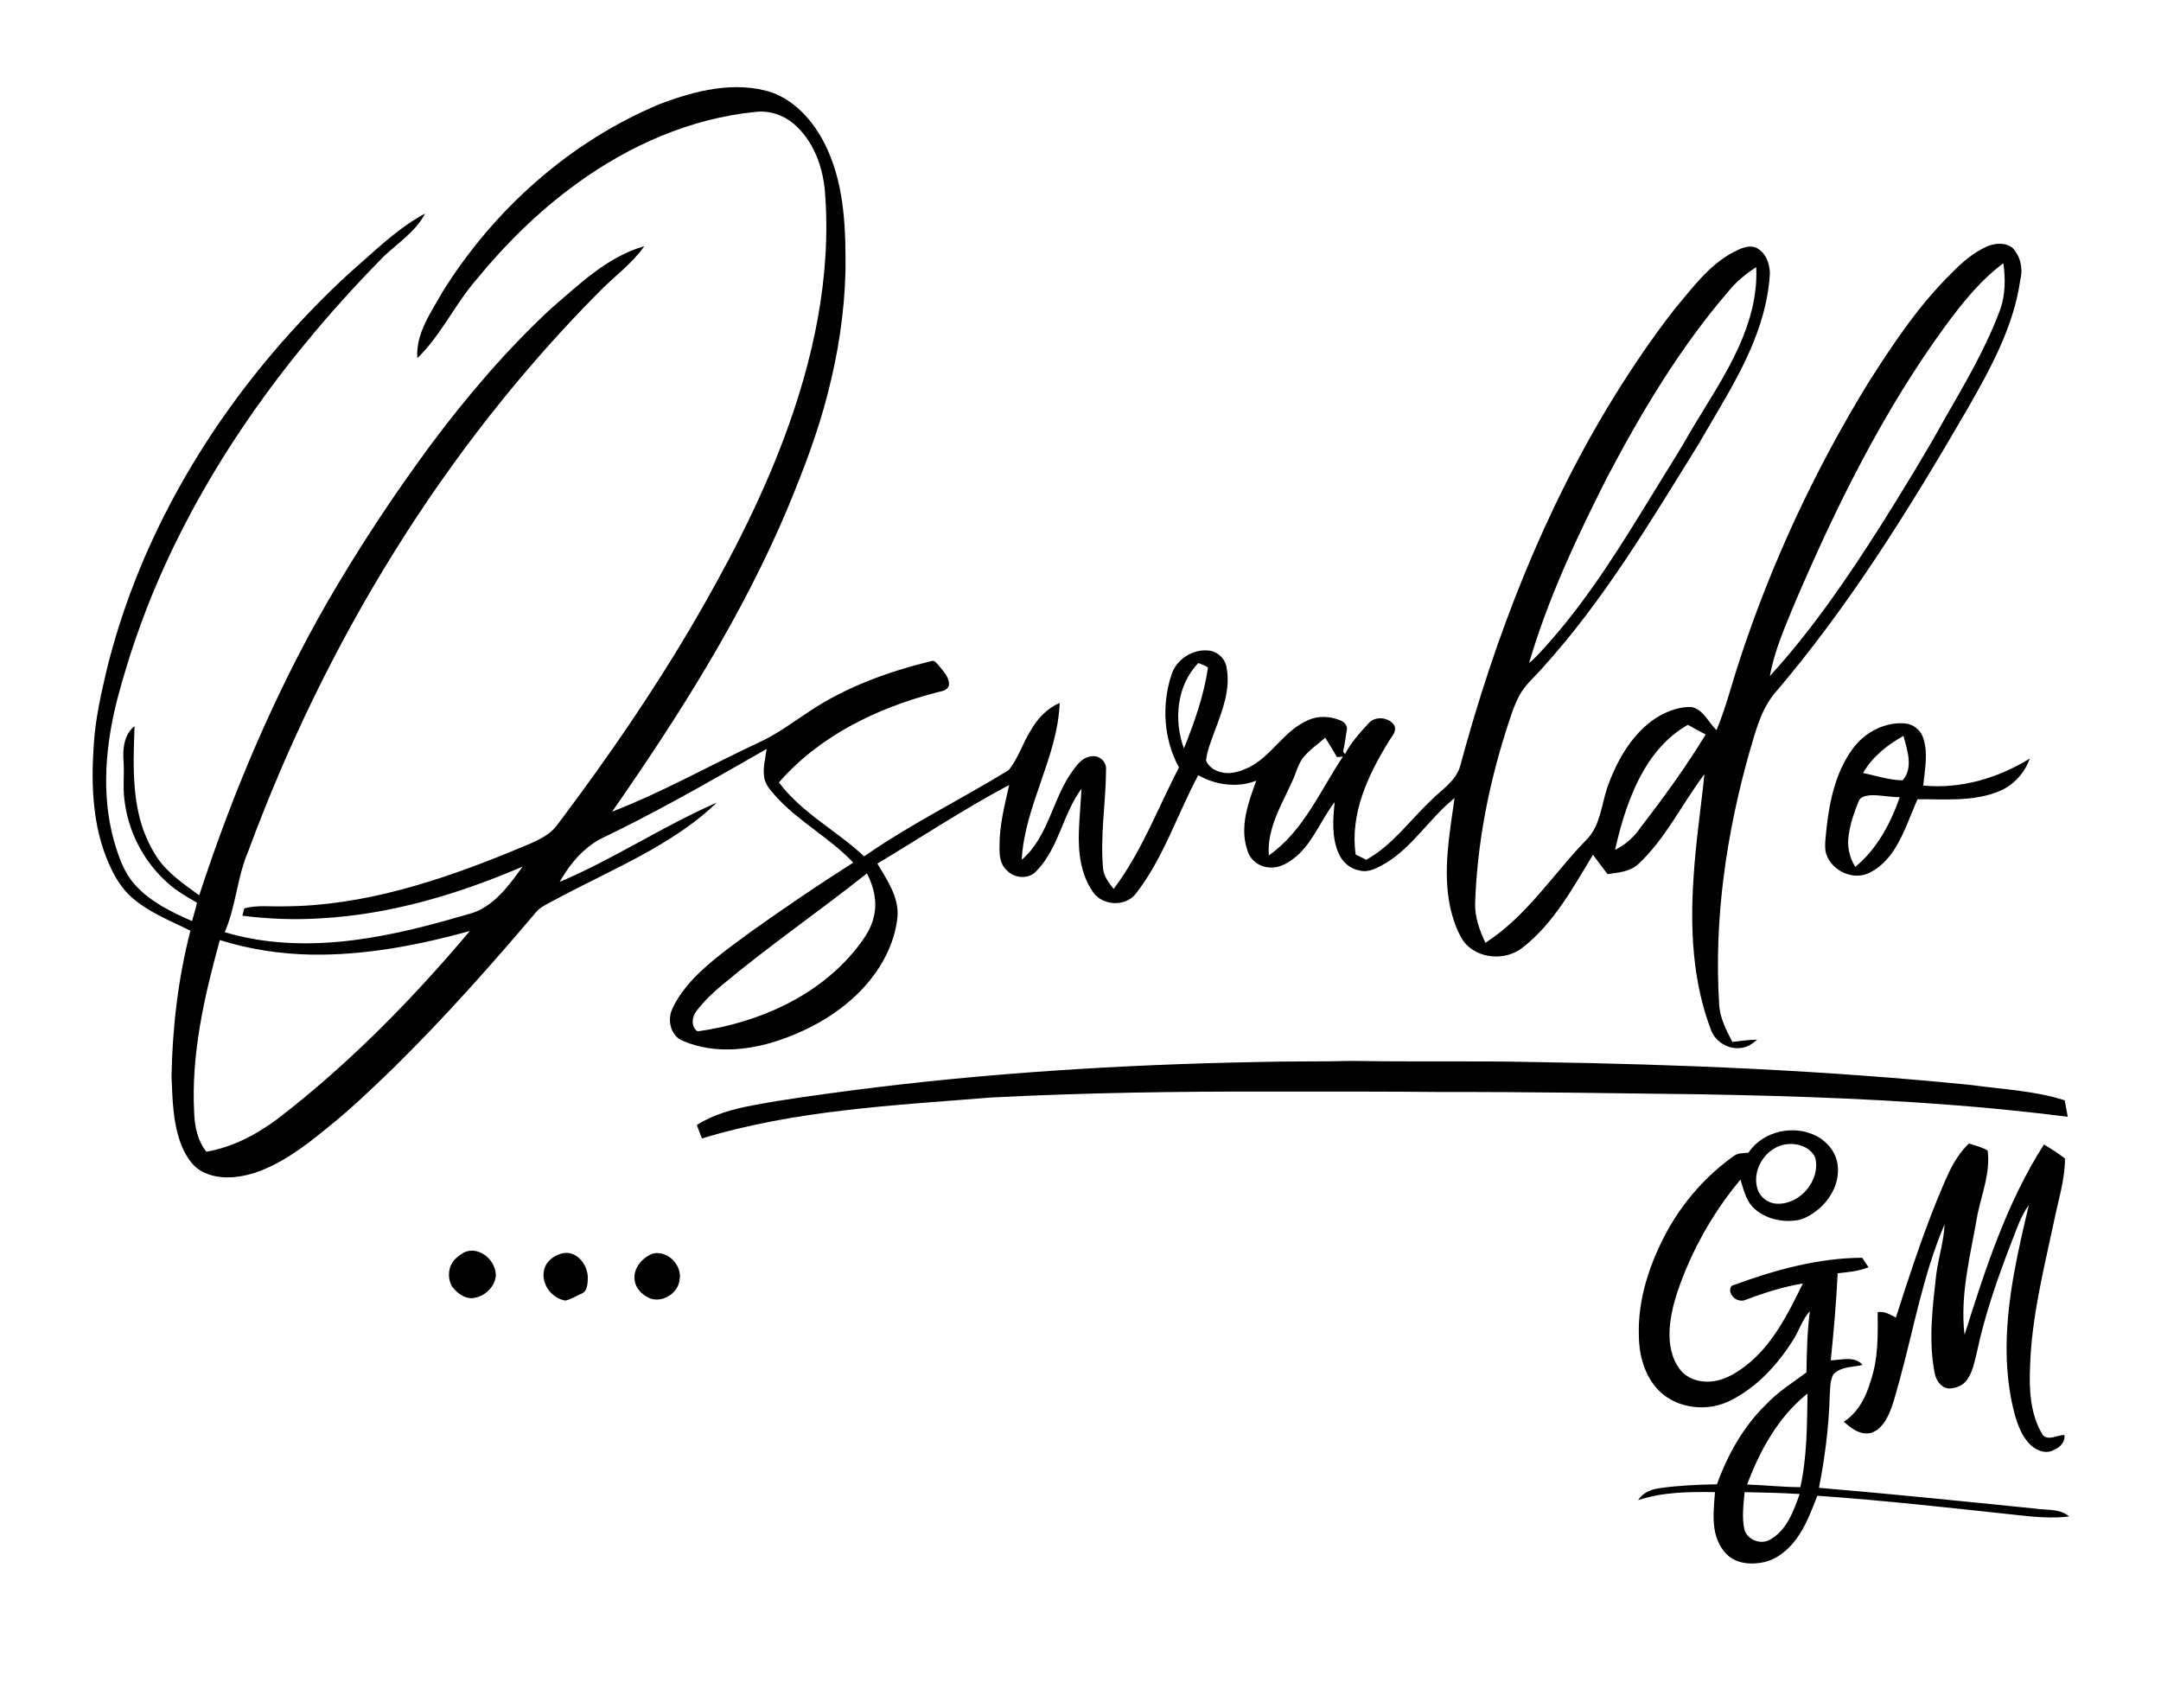 <?xml version="1.0" encoding="UTF-8" ?>
<!DOCTYPE svg PUBLIC "-//W3C//DTD SVG 1.1//EN" "http://www.w3.org/Graphics/SVG/1.1/DTD/svg11.dtd">
<svg width="1216pt" height="961pt" viewBox="0 0 1216 961" version="1.1" xmlns="http://www.w3.org/2000/svg">
<g id="#000000ff">
<path fill="#000000" opacity="1.00" d=" M 371.36 58.51 C 391.13 51.05 413.31 45.35 434.13 51.94 C 448.87 57.29 459.45 70.35 465.69 84.32 C 475.36 105.77 475.96 129.82 475.75 152.95 C 475.15 176.24 471.52 199.41 465.64 221.94 C 460.09 243.70 452.02 264.70 443.44 285.42 C 417.82 346.44 382.15 402.56 344.46 456.72 C 372.58 445.88 398.86 430.96 426.13 418.24 C 436.82 413.45 446.24 406.39 455.96 399.95 C 476.57 386.36 500.09 377.85 523.96 372.04 C 525.97 371.15 527.10 373.48 528.33 374.59 C 530.92 377.87 534.55 381.40 533.93 385.95 C 532.64 389.06 528.80 389.03 526.04 389.93 C 493.16 398.60 460.92 414.25 438.32 440.29 C 451.15 457.51 470.83 467.38 486.25 481.90 C 512.16 463.84 540.62 449.91 567.49 433.43 C 573.00 426.85 575.40 418.22 580.01 411.01 C 583.74 404.39 589.21 398.57 596.29 395.57 C 595.07 426.31 576.59 453.19 574.92 483.84 C 590.32 470.60 592.23 448.78 604.08 433.08 C 606.52 429.67 609.55 426.06 614.03 425.62 C 618.42 424.70 622.72 428.61 622.38 433.04 C 622.27 451.69 618.96 470.29 620.72 488.95 C 621.21 493.33 624.02 496.89 626.66 500.23 C 642.33 479.42 651.52 454.82 663.39 431.85 C 654.81 416.13 653.57 396.89 659.11 379.95 C 661.66 371.20 671.06 365.11 680.07 366.07 C 685.15 366.53 689.54 370.72 690.22 375.79 C 692.47 387.86 687.93 399.67 683.74 410.78 C 681.77 416.39 679.31 421.96 678.65 427.91 C 680.25 432.09 684.68 434.35 688.91 434.90 C 693.73 435.58 698.45 433.80 702.77 431.83 C 715.73 425.37 722.61 410.91 736.10 405.24 C 741.94 402.57 748.77 403.01 754.59 405.52 C 756.64 406.42 758.47 408.62 757.81 411.00 C 757.13 414.96 756.71 418.96 755.78 422.87 C 756.11 423.37 756.45 423.87 756.81 424.37 C 760.20 417.87 765.19 412.35 770.13 407.00 C 773.84 402.71 781.75 403.50 784.64 408.31 C 786.13 411.76 782.86 414.59 781.36 417.38 C 769.72 436.24 759.55 458.09 762.84 480.83 C 764.83 481.81 766.80 482.80 768.78 483.82 C 783.51 475.70 793.29 461.63 805.31 450.31 C 811.24 444.35 819.29 439.51 821.68 430.93 C 841.35 357.88 869.05 286.48 909.00 222.01 C 919.26 205.51 930.22 189.42 942.17 174.10 C 952.02 162.44 961.29 149.47 975.03 142.09 C 979.08 140.06 983.86 137.42 988.42 139.52 C 993.64 142.17 995.89 148.42 995.93 153.98 C 995.63 160.01 994.60 165.99 993.33 171.89 C 986.70 200.38 970.09 224.93 955.77 249.97 C 928.74 293.47 902.42 337.93 867.82 376.00 C 863.36 381.14 857.92 385.58 854.78 391.73 C 851.49 397.99 849.53 404.81 847.36 411.50 C 837.47 442.72 831.19 475.19 830.07 507.95 C 829.75 515.86 832.55 523.47 835.84 530.54 C 859.35 515.45 874.34 491.20 893.60 471.60 C 900.60 463.72 901.20 452.70 904.44 443.12 C 909.44 429.06 916.96 415.27 928.98 406.01 C 935.58 401.14 943.67 397.55 952.00 397.87 C 958.63 399.45 961.33 406.52 965.87 410.88 C 971.16 398.23 974.45 384.89 978.75 371.90 C 996.56 317.32 1021.00 264.95 1050.93 215.97 C 1065.11 193.70 1079.86 171.44 1098.90 152.96 C 1104.40 147.29 1110.60 142.12 1117.82 138.80 C 1122.37 136.82 1128.36 136.19 1132.45 139.50 C 1136.87 144.10 1138.44 151.02 1136.87 157.16 C 1133.18 183.81 1119.94 207.71 1106.75 230.69 C 1074.43 286.37 1040.29 341.41 998.35 390.45 C 990.85 399.59 987.96 411.32 984.65 422.41 C 971.49 468.66 964.35 516.98 967.38 565.11 C 967.71 572.76 971.38 579.65 974.81 586.32 C 979.45 585.73 984.09 585.11 988.78 585.02 C 986.06 587.38 982.88 589.60 979.15 589.74 C 972.35 590.52 965.47 586.22 962.92 579.94 C 952.45 552.69 950.99 522.94 952.95 494.08 C 954.10 474.52 957.10 455.14 959.08 435.66 C 946.51 452.29 937.41 471.67 922.04 486.09 C 917.39 490.57 910.62 491.00 904.58 491.89 C 901.78 488.31 899.12 484.62 896.36 481.01 C 885.09 499.58 874.39 519.38 857.00 533.05 C 847.33 541.01 831.00 539.82 823.44 529.52 C 819.61 523.60 817.41 516.75 815.90 509.91 C 811.78 489.74 815.70 469.17 818.48 449.10 C 804.55 460.24 795.16 476.37 779.72 485.73 C 775.23 488.22 770.21 491.33 764.87 489.80 C 759.52 488.87 755.13 484.82 753.10 479.88 C 749.29 470.89 750.06 460.85 751.01 451.37 C 743.73 460.79 739.45 472.39 730.78 480.74 C 726.18 484.83 720.46 488.84 713.98 488.10 C 708.37 487.77 703.24 483.75 701.84 478.26 C 697.43 465.21 702.39 451.59 706.93 439.30 C 696.27 443.47 684.08 441.79 674.25 436.23 C 662.37 458.41 654.65 483.01 639.01 503.04 C 633.14 510.43 620.43 509.70 615.09 502.05 C 607.93 491.93 606.60 479.02 607.12 466.96 C 607.44 459.23 608.15 451.53 608.58 443.81 C 597.98 458.08 595.85 477.26 583.16 490.18 C 578.76 495.05 570.58 494.31 566.37 489.57 C 562.62 486.14 562.29 480.77 562.45 476.03 C 562.31 464.36 565.39 453.02 567.85 441.71 C 542.44 455.25 518.38 471.15 493.71 485.97 C 499.16 495.16 505.94 504.83 505.00 516.07 C 503.63 529.58 497.33 542.26 488.70 552.61 C 476.49 567.28 459.72 577.56 441.95 584.12 C 423.69 590.94 402.62 593.62 384.26 585.71 C 377.50 583.07 375.41 574.34 378.14 568.09 C 380.96 561.69 385.26 556.06 389.97 550.93 C 399.63 540.74 411.23 532.71 422.45 524.35 C 441.36 510.92 460.54 497.85 480.12 485.42 C 467.18 471.66 450.05 462.73 437.23 448.85 C 434.20 445.40 430.55 441.87 429.95 437.07 C 429.24 431.83 430.70 426.62 431.38 421.46 C 403.45 437.41 375.57 453.53 346.72 467.78 C 342.33 470.04 337.68 471.81 333.64 474.70 C 325.69 480.15 319.66 487.95 314.93 496.26 C 345.36 483.40 373.02 464.88 403.28 451.67 C 392.38 462.35 379.47 470.74 366.30 478.34 C 348.22 488.57 329.26 497.10 311.01 507.02 C 307.69 508.91 303.91 510.36 301.49 513.47 C 275.99 543.53 249.78 573.04 221.68 600.70 C 209.47 612.48 197.22 624.26 183.94 634.84 C 171.50 645.01 158.38 655.05 142.93 660.13 C 133.72 662.93 123.23 663.95 114.35 659.56 C 107.81 656.37 104.07 649.67 101.60 643.13 C 97.22 631.26 97.09 618.43 96.51 605.95 C 97.01 578.27 100.21 550.57 107.15 523.74 C 95.83 518.05 83.64 513.45 74.06 504.89 C 68.22 499.77 64.28 492.91 61.20 485.86 C 52.15 465.21 51.19 442.12 52.71 419.94 C 53.54 405.01 56.86 390.37 60.31 375.87 C 77.16 308.06 112.31 245.55 158.14 193.11 C 172.44 176.82 187.65 161.32 204.02 147.10 C 215.06 137.29 226.08 127.16 239.21 120.17 C 233.84 130.47 223.74 136.79 215.59 144.63 C 163.79 197.24 119.03 257.70 89.46 325.63 C 79.95 347.44 72.23 370.01 66.12 393.00 C 59.42 418.96 56.84 446.77 64.06 472.91 C 66.68 481.81 69.66 491.02 76.07 497.99 C 84.66 507.54 96.48 513.24 108.06 518.30 C 108.98 514.85 110.14 511.45 110.83 507.95 C 104.23 504.17 97.55 500.28 92.15 494.80 C 79.88 483.03 71.94 466.89 70.01 450.00 C 69.03 442.70 70.09 435.35 69.50 428.03 C 69.02 421.09 69.86 413.25 75.71 408.62 C 75.14 425.07 74.35 441.78 78.05 457.96 C 79.94 466.48 83.35 474.65 88.04 482.00 C 94.08 491.19 103.36 497.46 112.10 503.81 C 130.73 446.75 154.20 391.14 184.08 339.03 C 201.81 308.42 221.30 278.83 242.33 250.39 C 262.66 223.07 284.91 197.06 309.85 173.83 C 325.87 160.10 341.69 144.47 362.54 138.55 C 355.72 148.29 345.94 155.31 337.67 163.70 C 249.42 252.38 183.03 361.65 139.79 478.77 C 133.42 493.45 132.82 509.86 126.46 524.54 C 146.96 530.72 168.68 531.87 189.92 530.02 C 213.08 527.97 235.77 522.46 258.05 515.97 C 262.78 514.60 267.72 513.60 271.97 510.97 C 281.33 505.40 287.79 496.32 294.07 487.66 C 257.90 503.18 219.52 514.70 180.02 516.79 C 165.47 517.72 150.85 517.09 136.39 515.30 C 136.74 513.91 137.09 512.53 137.45 511.16 C 144.81 509.16 152.50 510.27 160.02 510.01 C 203.97 509.82 246.40 495.99 286.70 479.59 C 293.96 476.33 301.76 474.00 308.30 469.34 C 312.30 466.60 314.84 462.38 317.74 458.61 C 342.92 424.93 366.76 390.21 388.18 354.01 C 408.32 319.69 426.97 284.32 440.98 247.02 C 457.59 202.89 467.95 155.52 464.22 108.18 C 463.13 93.82 457.68 79.01 446.45 69.51 C 440.57 64.57 432.68 62.05 425.03 62.98 C 388.52 66.60 353.93 81.91 324.45 103.37 C 303.35 118.66 284.66 137.08 268.17 157.21 C 255.95 171.16 248.24 188.60 234.83 201.55 C 233.85 187.48 242.67 175.69 249.15 164.02 C 278.08 117.73 320.79 79.56 371.36 58.51 M 1094.59 183.52 C 1059.54 231.55 1033.09 285.21 1009.78 339.73 C 1004.36 352.97 998.42 366.20 995.94 380.39 C 1019.71 354.39 1039.62 325.14 1058.49 295.47 C 1070.88 275.69 1083.13 255.81 1094.45 235.39 C 1105.93 215.42 1117.71 195.42 1125.69 173.72 C 1128.47 165.51 1128.49 156.64 1127.30 148.13 C 1114.29 157.77 1104.13 170.58 1094.59 183.52 M 972.74 163.77 C 945.29 195.63 923.63 231.95 904.11 269.06 C 887.14 302.66 870.98 336.91 860.42 373.14 C 864.92 369.38 868.67 364.84 872.59 360.51 C 895.11 334.88 912.93 305.65 930.73 276.67 C 937.36 265.66 944.45 254.94 950.71 243.71 C 960.27 227.53 970.91 211.90 978.63 194.71 C 984.86 180.81 989.00 165.67 988.23 150.33 C 982.47 154.06 977.05 158.40 972.74 163.77 M 674.33 373.11 C 662.12 385.54 660.35 405.32 666.19 421.16 C 672.09 406.49 677.40 391.41 679.74 375.73 C 678.24 374.36 676.14 373.93 674.33 373.11 M 925.13 433.15 C 917.02 447.05 912.32 462.63 908.79 478.24 C 914.73 475.33 919.69 470.86 923.34 465.37 C 936.30 448.60 948.77 431.42 959.78 413.30 C 956.41 411.54 953.08 409.74 949.79 407.85 C 939.38 413.75 931.10 422.87 925.13 433.15 M 745.73 415.11 C 741.74 418.65 737.22 421.65 733.78 425.76 C 730.26 429.81 729.34 435.27 726.99 439.96 C 721.07 453.11 712.84 466.33 713.98 481.35 C 733.50 467.67 742.84 444.97 755.65 425.76 C 754.52 425.85 753.40 425.94 752.30 426.02 C 750.16 422.35 748.02 418.69 745.73 415.11 M 406.34 554.29 C 401.00 558.62 396.06 563.52 391.86 568.97 C 389.26 572.23 388.70 577.81 392.52 580.38 C 426.47 575.64 460.63 560.72 482.27 533.29 C 486.51 527.87 490.61 521.99 491.85 515.08 C 493.68 507.02 491.56 498.66 487.83 491.47 C 460.98 512.82 432.66 532.27 406.34 554.29 M 175.08 537.18 C 157.68 536.85 140.32 534.22 123.71 528.99 C 115.00 560.54 107.52 593.07 109.25 626.02 C 109.54 633.80 111.10 641.90 116.14 648.08 C 130.98 645.57 144.53 638.32 156.48 629.39 C 196.43 598.63 231.93 562.40 264.39 523.91 C 235.32 531.90 205.34 537.68 175.08 537.18 Z" />
<path fill="#000000" opacity="1.00" d=" M 1042.45 421.46 C 1049.14 412.17 1060.53 406.07 1072.11 407.09 C 1076.64 407.54 1080.68 410.74 1082.12 415.08 C 1085.18 423.79 1083.04 433.14 1082.19 442.04 C 1103.21 444.13 1124.32 437.86 1142.13 426.88 C 1139.19 435.24 1132.71 442.24 1124.40 445.45 C 1109.99 451.23 1094.15 449.64 1079.00 449.75 C 1074.78 459.21 1071.59 469.21 1065.98 477.98 C 1062.22 483.79 1057.12 489.00 1050.67 491.72 C 1041.25 495.36 1029.43 489.01 1027.25 479.16 C 1026.59 474.65 1027.50 470.11 1027.83 465.61 C 1029.59 450.17 1033.09 434.21 1042.45 421.46 M 1048.36 434.95 C 1055.71 436.51 1063.04 439.02 1070.59 439.11 C 1076.84 432.09 1073.17 422.07 1071.12 414.10 C 1062.05 419.13 1053.56 425.82 1048.36 434.95 M 1045.89 450.88 C 1043.37 456.99 1041.17 463.31 1040.27 469.89 C 1039.25 476.10 1040.64 482.49 1043.96 487.82 C 1056.22 477.76 1063.87 463.32 1069.00 448.55 C 1063.32 448.67 1057.73 447.15 1052.06 447.54 C 1049.74 447.81 1046.76 448.39 1045.89 450.88 Z" />
<path fill="#000000" opacity="1.00" d=" M 707.03 597.63 C 725.02 597.09 743.02 597.49 761.01 596.99 C 794.96 597.62 828.93 596.88 862.88 597.63 C 945.06 598.86 1027.28 602.32 1109.09 610.54 C 1126.71 613.00 1144.75 613.71 1161.82 619.17 C 1162.39 622.26 1162.94 625.35 1163.53 628.45 C 1149.55 626.65 1135.53 625.15 1121.50 623.79 C 1066.18 618.59 1010.60 616.71 955.07 615.75 C 907.37 615.17 859.67 614.39 811.96 614.50 C 779.66 614.19 747.36 614.24 715.06 614.25 C 662.67 614.13 610.27 614.90 557.94 617.57 C 503.29 622.00 447.80 624.58 394.99 640.62 C 394.02 638.10 393.05 635.59 392.09 633.07 C 401.45 627.08 412.32 624.15 423.13 622.09 C 441.67 618.52 460.41 616.15 479.12 613.61 C 554.69 603.78 630.86 599.08 707.03 597.63 Z" />
<path fill="#000000" opacity="1.00" d=" M 983.90 648.64 C 991.99 636.27 1009.83 632.55 1022.60 639.52 C 1028.69 642.85 1033.49 648.99 1034.10 656.04 C 1035.17 665.59 1030.08 674.92 1022.81 680.81 C 1019.09 683.70 1014.86 686.40 1010.06 686.83 C 1001.46 687.83 992.14 685.35 986.04 678.99 C 982.22 674.76 981.03 669.02 979.36 663.76 C 966.60 679.02 956.19 696.24 948.54 714.60 C 944.18 725.31 940.18 736.41 939.52 748.06 C 939.04 755.88 940.41 764.23 945.30 770.58 C 948.93 775.36 955.08 777.62 960.96 777.47 C 968.79 777.46 975.87 773.47 981.94 768.85 C 997.36 757.10 1006.14 739.24 1014.49 722.24 C 1003.52 724.07 992.86 727.43 982.49 731.38 C 979.77 732.60 976.47 731.64 974.78 729.22 C 973.15 727.37 972.80 723.45 975.88 723.02 C 998.94 714.56 1023.12 707.91 1047.85 707.76 C 1049.03 709.55 1050.22 711.33 1051.42 713.12 C 1045.90 715.39 1039.92 715.84 1034.06 716.49 C 1033.28 732.86 1031.83 749.18 1030.18 765.48 C 1035.97 765.33 1043.87 762.84 1048.05 768.08 C 1042.50 769.47 1035.71 768.86 1031.56 773.52 C 1029.57 777.29 1029.91 781.78 1029.57 785.93 C 1029.07 803.16 1026.87 820.31 1023.54 837.22 C 1063.91 840.63 1104.22 844.76 1144.52 848.84 C 1151.20 849.97 1158.81 848.62 1164.37 853.35 C 1154.92 854.52 1145.36 853.69 1135.94 852.64 C 1098.21 848.58 1060.49 844.32 1022.64 841.68 C 1019.22 850.24 1016.06 859.09 1010.43 866.50 C 1005.95 872.40 999.82 877.49 992.44 879.10 C 985.91 880.49 978.51 880.11 973.05 875.90 C 968.28 872.08 965.64 866.15 964.74 860.23 C 963.71 853.40 964.52 846.49 965.02 839.66 C 950.50 839.43 935.69 839.54 921.76 844.17 C 924.36 839.95 929.20 838.04 933.92 837.41 C 944.58 835.92 955.37 835.41 966.13 835.25 C 972.17 818.49 981.14 802.50 994.04 790.05 C 1000.62 783.05 1008.86 778.01 1016.49 772.28 C 1016.69 760.77 1016.93 749.24 1018.41 737.82 C 1013.99 742.70 1012.26 749.22 1008.64 754.62 C 999.95 768.23 988.56 780.64 973.98 787.98 C 961.14 794.66 943.88 792.91 933.47 782.54 C 925.60 774.52 922.33 763.01 922.20 751.99 C 921.42 731.04 928.42 710.54 938.34 692.33 C 947.48 675.93 960.19 661.50 975.49 650.59 C 977.87 648.71 981.04 648.92 983.90 648.64 M 1002.30 644.51 C 992.47 647.57 985.80 659.06 988.94 669.04 C 990.43 673.85 995.00 677.22 1000.02 677.35 C 1012.97 677.86 1024.60 664.14 1021.44 651.44 C 1018.32 644.47 1009.08 642.44 1002.30 644.51 M 983.13 835.37 C 993.11 835.71 1003.07 836.82 1013.06 836.86 C 1016.86 819.62 1016.81 801.75 1017.10 784.16 C 1000.73 797.18 990.34 816.07 983.13 835.37 M 981.69 839.66 C 981.09 846.62 980.06 853.73 981.56 860.65 C 983.18 866.66 991.08 869.52 996.30 866.24 C 1005.50 860.87 1009.32 850.24 1012.67 840.72 C 1002.36 840.08 992.02 839.86 981.69 839.66 Z" />
<path fill="#000000" opacity="1.00" d=" M 1089.24 677.08 C 1094.31 665.35 1098.41 652.45 1107.95 643.47 C 1111.49 644.63 1115.20 645.51 1118.45 647.41 C 1120.08 659.63 1115.30 671.32 1112.82 683.07 C 1109.01 705.53 1102.73 728.19 1105.46 751.15 C 1117.07 714.25 1129.14 676.87 1150.12 644.03 C 1154.22 646.42 1158.17 649.06 1161.98 651.90 C 1161.93 664.18 1158.04 675.93 1155.66 687.87 C 1150.01 714.43 1143.27 741.00 1142.35 768.27 C 1141.72 781.60 1142.29 795.94 1149.53 807.60 C 1152.81 810.85 1157.75 807.47 1161.67 807.49 C 1162.17 811.50 1159.19 814.44 1155.76 815.86 C 1151.48 818.45 1146.11 816.35 1142.73 813.22 C 1137.81 808.57 1135.40 801.97 1133.61 795.60 C 1127.68 773.23 1128.30 749.68 1131.60 726.95 C 1133.67 712.84 1136.75 698.89 1140.01 685.02 C 1140.58 682.70 1141.15 680.39 1141.65 678.07 C 1137.22 684.06 1134.95 691.23 1132.23 698.07 C 1124.23 718.68 1116.89 739.64 1112.31 761.31 C 1111.10 766.38 1110.07 771.70 1107.12 776.11 C 1104.75 779.73 1100.23 781.51 1096.02 781.28 C 1091.63 780.46 1089.10 776.06 1088.50 771.95 C 1085.09 753.74 1087.52 735.15 1089.55 716.93 C 1090.82 707.55 1093.81 698.43 1094.23 688.93 C 1082.14 717.12 1076.92 747.59 1068.80 777.04 C 1066.63 784.47 1065.06 792.23 1061.18 799.03 C 1058.86 803.01 1054.93 806.81 1050.01 806.63 C 1045.02 806.51 1041.08 803.11 1037.49 800.05 C 1045.67 794.83 1050.17 785.79 1052.74 776.73 C 1056.93 764.40 1056.70 751.22 1056.58 738.37 C 1060.35 737.64 1063.61 739.80 1066.82 741.41 C 1073.74 719.78 1080.82 698.18 1089.24 677.08 Z" />
<path fill="#000000" opacity="1.00" d=" M 262.22 704.31 C 270.61 701.57 279.26 709.76 279.00 718.08 C 278.25 724.59 272.33 729.88 265.90 730.49 C 261.36 730.79 257.41 727.72 254.70 724.39 C 251.35 719.40 252.09 711.72 256.84 707.84 C 258.47 706.45 260.20 705.10 262.22 704.31 Z" />
<path fill="#000000" opacity="1.00" d=" M 316.24 705.32 C 324.26 703.31 330.73 711.55 330.76 718.93 C 330.71 722.14 330.65 726.77 327.01 728.06 C 324.07 729.37 321.26 731.17 318.10 731.86 C 310.49 730.63 304.48 722.62 306.09 714.94 C 306.99 709.97 311.55 706.47 316.24 705.32 Z" />
<path fill="#000000" opacity="1.00" d=" M 367.29 705.43 C 375.56 703.42 383.79 711.71 382.44 719.93 C 381.77 727.75 372.65 733.47 365.36 730.46 C 361.24 728.51 357.46 724.85 357.08 720.09 C 356.28 713.48 361.49 707.70 367.29 705.43 Z" />
</g>
</svg>
